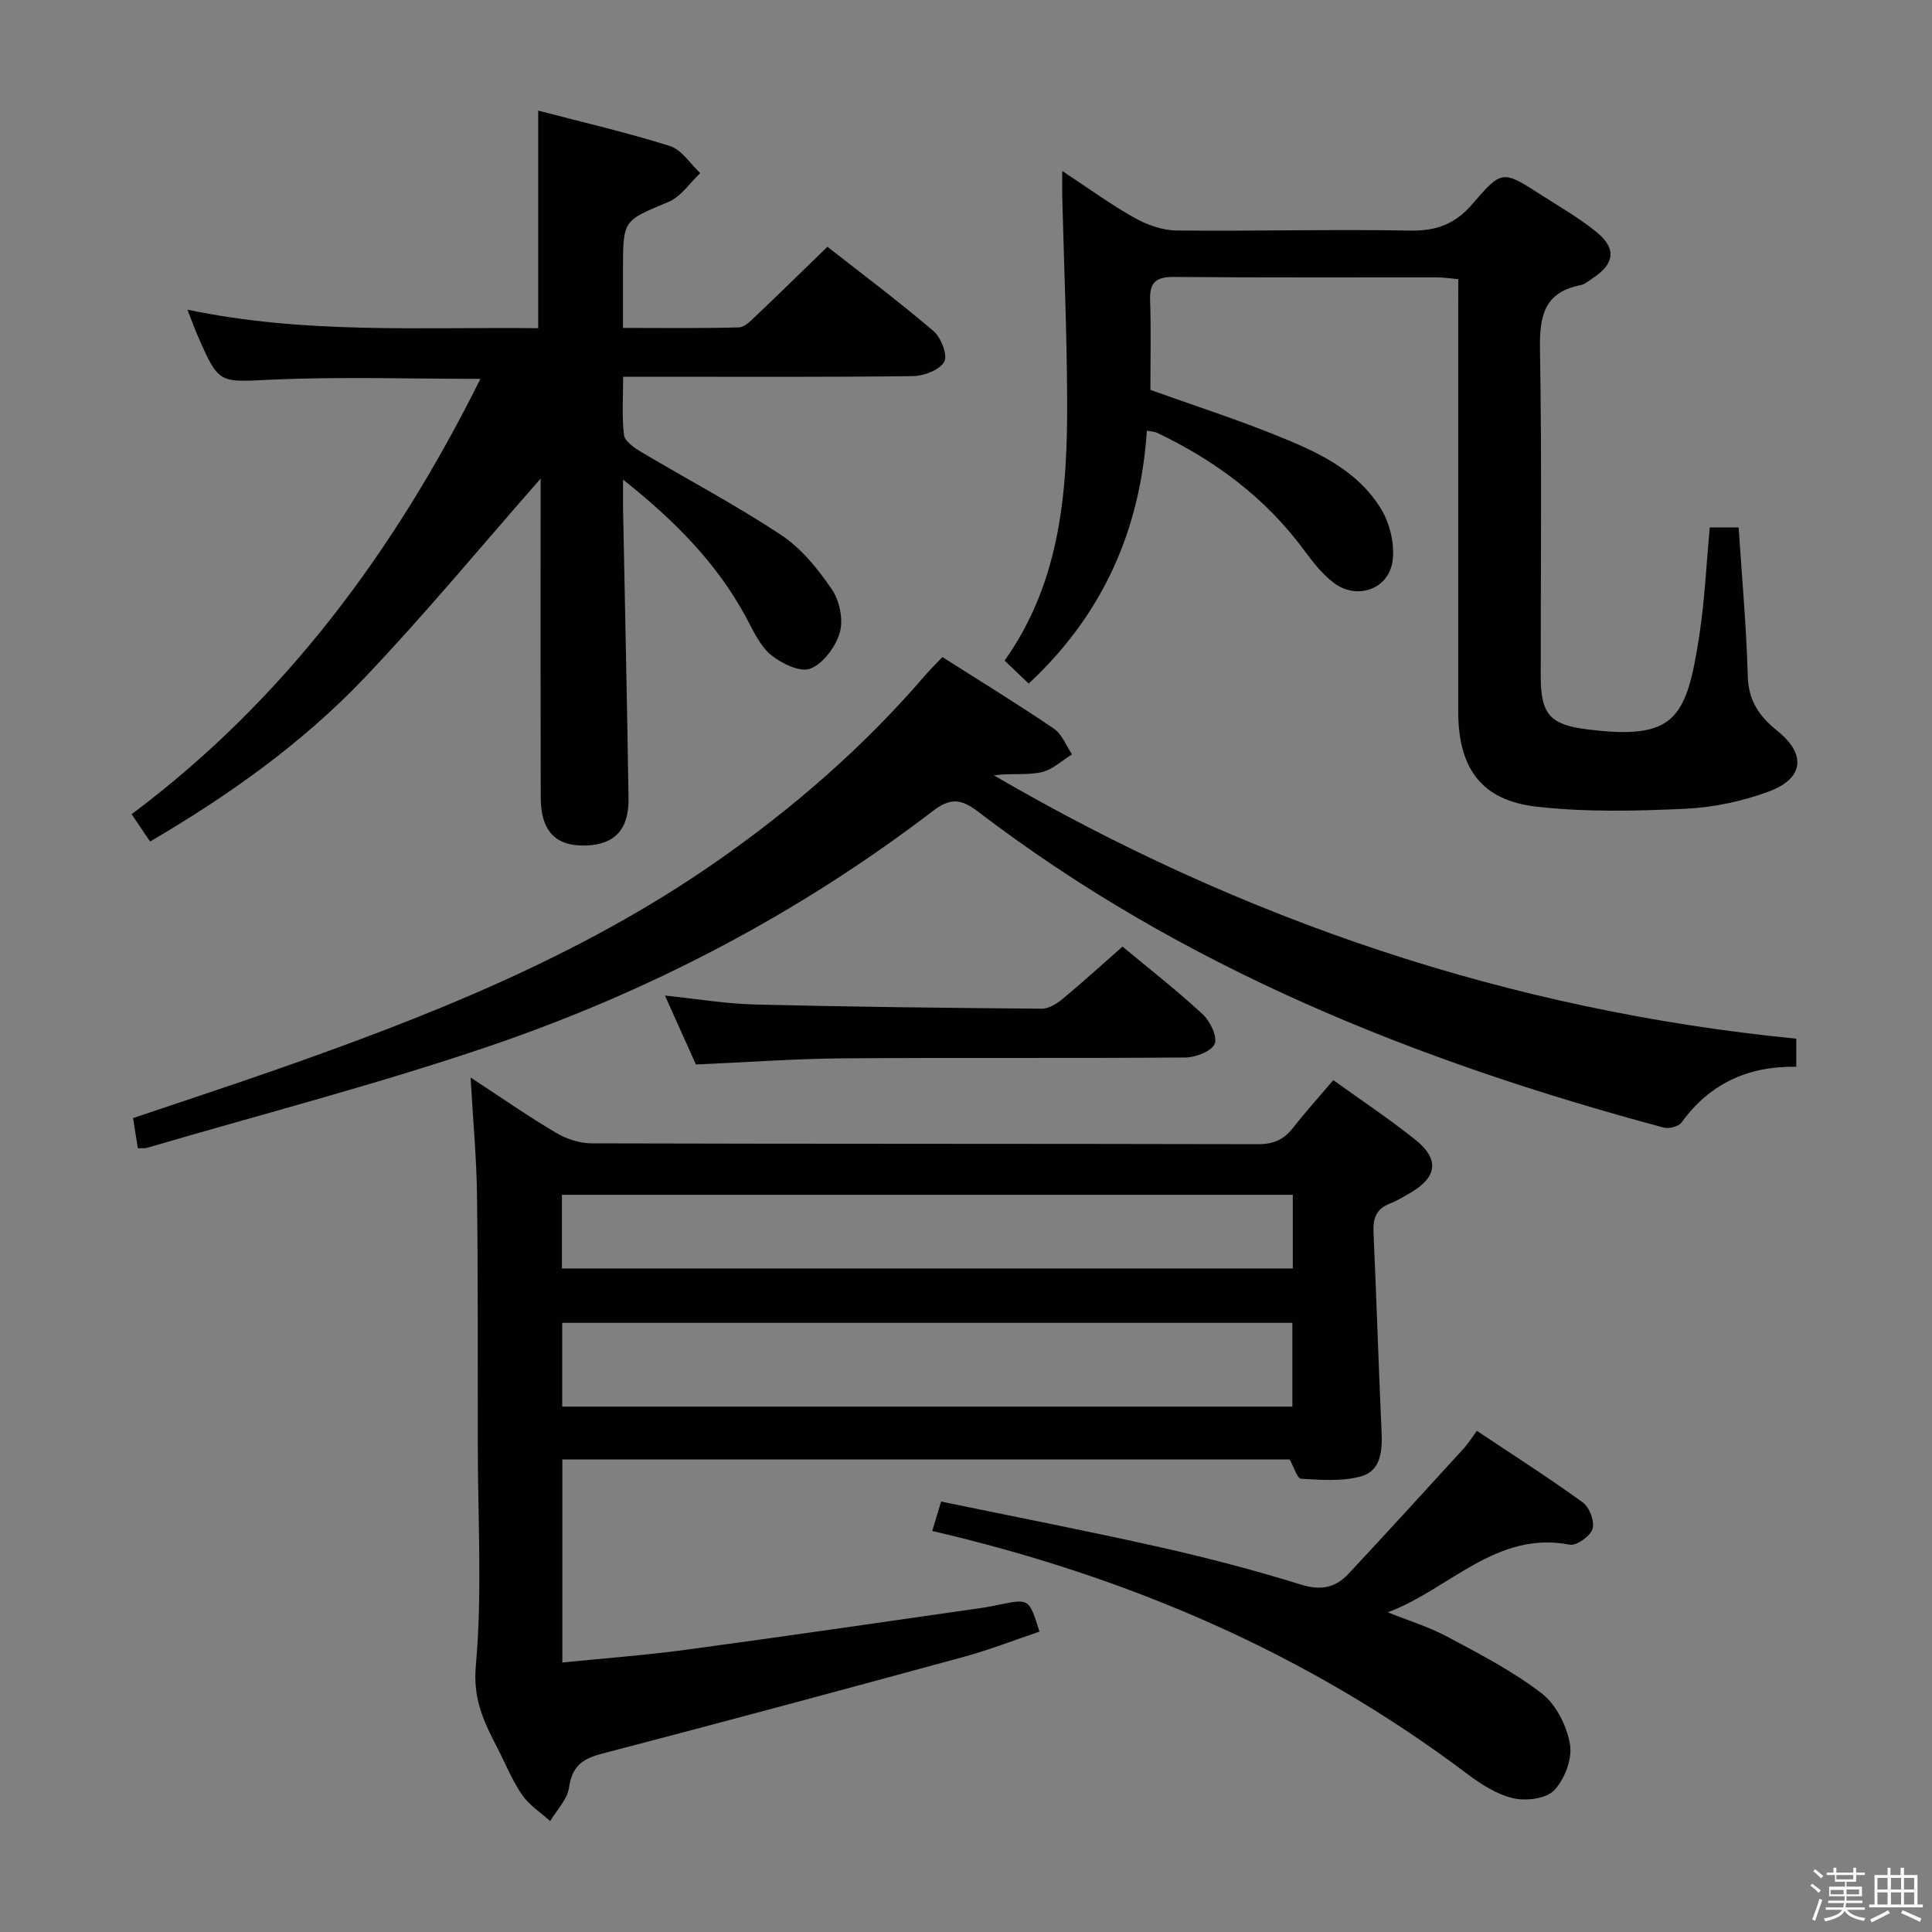 <svg enable-background="new 0 0 400 400" viewBox="0 0 400 400" xmlns="http://www.w3.org/2000/svg"><rect x="0" y="0" width="400" height="400" fill="#808080" stroke="none"/><path d="m374.8 390.4.4-.4c.7.5 1.3 1 1.8 1.4l-.5.5c-.5-.6-1.1-1.1-1.7-1.5zm1 7.3-.6-.3c.5-1.4 1.1-2.8 1.5-4.3.2.1.4.2.6.3-.5 1.3-1 2.8-1.5 4.3zm-.4-10.3.4-.4c.4.3 1 .8 1.7 1.4l-.5.5c-.4-.5-1-1-1.6-1.5zm2.5.3h1.7v-1h.6v1h3.5v-1h.6v1h1.8v.5h-1.8v1.4h-2v1h3.2v2h-3.2v.9h3.3v.5h-3.4c0 .3-.1.6-.1.9h4v.5h-3.7c.7.9 1.9 1.5 3.8 1.7-.1.2-.2.4-.3.6-2.1-.4-3.5-1.1-4-2.1-.4 1-1.8 1.7-4 2.2-.1-.2-.2-.4-.3-.6 2.1-.4 3.4-1 3.8-1.8h-3.4v-.5h3.6c.1-.3.1-.6.2-.9h-3.3v-.5h3.4c0-.3 0-.6 0-.9h-3.2v-2h3.3v-1h-2.1v-1.4h-1.7v-.5zm1.1 3.5v1h2.7c0-.3 0-.4 0-.4 0-.2 0-.2 0-.2 0-.1 0-.2 0-.3h-2.7zm1.2-3v.9h3.5v-.9zm4.7 3h-2.6v.6.4h2.6z" fill="#fbfafc"/><path d="m393.6 386.7h.6v1.5h2.8v6.1h1.1v.6h-11.1v-.6h1.1v-6.1h2.7v-1.5h.6v1.5h2.1v-1.5zm-2.7 8.8.4.6c-1.2.6-2.5 1.3-3.8 1.9-.1-.2-.2-.4-.3-.6 1.2-.6 2.5-1.2 3.7-1.9zm-2.2-6.7v2.4h2.1v-2.4zm0 3v2.5h2.1v-2.5zm2.8-3v2.4h2.1v-2.4zm0 3v2.5h2.1v-2.5zm6 6.1c-1.4-.7-2.7-1.3-3.9-1.8l.3-.6c1.5.6 2.7 1.2 3.9 1.7zm-1.2-9.1h-2.1v2.4h2.1zm-2.1 3v2.5h2.1v-2.5z" fill="#fbfafc"/><g fill="#010100"><path d="m97.43 223.09c6.64 4.34 12.05 8.12 17.72 11.46 2.15 1.27 4.9 2.17 7.37 2.17 45.99.13 91.97.06 137.96.17 3.18.01 5.32-.94 7.21-3.36 2.55-3.26 5.33-6.35 8.35-9.9 5.78 4.16 11.56 8 16.97 12.32 5.04 4.02 4.57 7.73-.89 10.94-1.43.84-2.87 1.72-4.4 2.32-2.79 1.08-3.48 3.05-3.35 5.88.62 13.78 1.04 27.57 1.67 41.35.18 3.93-.14 8.04-4.18 9.2-3.91 1.12-8.32.76-12.48.52-.82-.05-1.51-2.48-2.37-4-49.98 0-100.1 0-150.58 0v42.04c8.62-.87 17.16-1.49 25.63-2.64 20.4-2.75 40.76-5.74 61.13-8.65 1.31-.19 2.61-.46 3.91-.72 5.97-1.2 5.97-1.21 8.11 5.62-5.19 1.75-10.35 3.77-15.66 5.22-24.97 6.81-49.96 13.54-75 20.07-4.02 1.05-6.13 2.66-6.74 7-.34 2.45-2.54 4.64-3.9 6.94-1.98-1.79-4.36-3.31-5.83-5.45-2.06-2.99-3.42-6.46-5.11-9.71-2.74-5.3-5.07-10.03-4.46-16.93 1.35-15.04.43-30.29.41-45.45-.02-17.33.06-34.66-.16-51.98-.09-7.7-.82-15.42-1.33-24.43zm170.14 50.79c-50.59 0-100.92 0-151.17 0v17.35h151.17c0-5.97 0-11.56 0-17.35zm.09-26.51c-50.7 0-101 0-151.32 0v15.25h151.32c0-5.17 0-9.96 0-15.25z"/><path d="m99.47 78.44c-14.58 0-28.86-.48-43.1.16-10.99.49-10.97 1.12-15.39-8.97-.71-1.63-1.31-3.3-2.18-5.52 24.35 5.12 48.44 3.57 72.63 3.84 0-15.14 0-29.85 0-45.05 9.12 2.39 18.31 4.51 27.27 7.33 2.44.77 4.2 3.68 6.28 5.61-2.17 2.04-4.01 4.9-6.59 5.97-9.31 3.89-9.41 3.67-9.41 13.91v12.17c8.16 0 16.08.11 23.99-.11 1.22-.03 2.53-1.42 3.57-2.41 4.82-4.57 9.56-9.22 14.77-14.28 7.2 5.65 14.77 11.31 21.95 17.44 1.57 1.34 3 5.02 2.24 6.36-.96 1.71-4.19 2.95-6.47 2.98-17.95.23-35.95.13-53.94.13-1.81 0-3.62 0-6.07 0 0 4.22-.3 8.18.17 12.06.16 1.3 2.1 2.64 3.51 3.48 9.69 5.77 19.71 11.05 29.1 17.28 4.15 2.75 7.57 7.01 10.42 11.19 1.6 2.35 2.42 6.25 1.66 8.91-.83 2.95-3.4 6.42-6.08 7.51-2.07.84-6-1.04-8.17-2.83-2.31-1.91-3.69-5.05-5.18-7.82-6.04-11.17-14.7-19.95-25.45-28.48 0 2.63-.03 4.35 0 6.07.38 19.96.84 39.93 1.13 59.89.1 6.47-2.86 9.57-8.72 9.79-6.34.24-9.45-2.94-9.46-9.98-.05-20.49-.02-40.98-.02-61.47 0-1.58 0-3.17 0-4.51-12.25 13.94-23.95 28.12-36.6 41.39-12.79 13.41-27.87 24.14-44.25 33.75-1.24-1.84-2.41-3.55-3.83-5.66 32-23.92 54.65-54.88 72.22-90.13z"/><path d="m301.93 57.8c-1.78-.16-3.08-.37-4.37-.37-18.16-.02-36.32.07-54.47-.09-3.67-.03-5.1 1.03-4.97 4.78.21 6.14.06 12.3.06 18.61 8.6 3.07 17.28 5.89 25.72 9.27 8.51 3.4 17.1 7.2 22.07 15.44 1.81 3 2.82 7.25 2.35 10.68-.81 5.97-7.49 8.2-12.29 4.47-2.32-1.8-4.23-4.23-5.99-6.62-7.99-10.87-18.44-18.62-30.49-24.37-.55-.26-1.22-.26-2.1-.44-1.39 20.61-9.08 38.04-24.47 52.37-1.72-1.64-3.23-3.08-4.99-4.76 11.74-16.55 13.04-35.41 12.95-54.49-.07-13.81-.66-27.61-1.01-41.42-.04-1.48-.01-2.97-.01-5.47 5.35 3.52 9.98 6.91 14.95 9.7 2.59 1.46 5.77 2.59 8.69 2.63 16.15.17 32.32-.28 48.46.02 5.48.1 9.35-1.43 12.89-5.57 6.04-7.05 6.25-6.9 14.02-1.91 3.91 2.51 7.99 4.84 11.58 7.76 4.21 3.42 3.8 6.57-.69 9.53-.83.55-1.66 1.31-2.58 1.49-7.75 1.5-8.52 6.67-8.4 13.52.39 22.48.14 44.98.15 67.47.01 7.92 1.97 10.02 9.64 10.98 18.17 2.27 20.53-2.16 23.18-19.35 1.13-7.35 1.47-14.81 2.18-22.45h5.98c.67 10.34 1.61 20.56 1.89 30.8.14 5.09 2.41 8.34 6.11 11.3 6 4.79 5.55 9.84-1.69 12.54-5.5 2.05-11.54 3.33-17.41 3.6-10.26.47-20.65.72-30.82-.45-11.38-1.31-16.13-7.99-16.14-19.65-.01-27.99 0-55.97 0-83.96.02-1.8.02-3.59.02-5.59z"/><path d="m195.12 136.04c8 5.09 15.67 9.78 23.09 14.83 1.68 1.14 2.52 3.52 3.75 5.32-2.13 1.29-4.12 3.23-6.42 3.71-3.11.64-6.45.16-9.77.63 51.48 29.96 106.59 48.65 166.13 54.52v5.81c-9.98-.16-17.93 3.48-23.75 11.54-.61.84-2.62 1.35-3.72 1.05-51.08-13.71-99.6-33.05-142.03-65.48-3.53-2.69-5.76-2.74-9.3-.03-27.84 21.29-58.62 37.35-91.68 48.62-23.35 7.96-47.3 14.13-70.99 21.09-.44.13-.93.05-1.89.1-.31-1.98-.61-3.89-.99-6.26 9.49-3.21 18.88-6.29 28.21-9.54 32.38-11.29 64.2-23.79 92.59-43.58 15.91-11.09 30.45-23.73 43.11-38.46 1.07-1.25 2.26-2.4 3.66-3.87z"/><path d="m193.01 316.97c.67-2.24 1.15-3.82 1.83-6.09 15.13 3.13 30.2 6.05 45.16 9.41 9.87 2.22 19.69 4.78 29.34 7.78 4.12 1.28 7.15.67 9.84-2.22 8.04-8.61 15.98-17.32 23.92-26.02.88-.97 1.58-2.11 2.67-3.59 7.43 4.96 14.84 9.68 21.94 14.83 1.38 1 2.48 3.94 2.01 5.47-.46 1.5-3.31 3.54-4.72 3.27-15.25-2.96-24.9 9.23-37.68 14 4.14 1.67 8.47 2.99 12.38 5.08 6.7 3.58 13.54 7.12 19.51 11.72 2.98 2.3 5.19 6.74 5.84 10.54.51 2.99-1.11 7.23-3.27 9.51-1.67 1.76-5.85 2.27-8.52 1.64-3.42-.8-6.71-2.94-9.59-5.11-33.04-24.89-70.18-40.81-110.66-50.22z"/><path d="m144.08 220.39c-1.98-4.4-4.08-9.07-6.41-14.27 6.59.68 12.6 1.7 18.63 1.85 19.79.49 39.59.71 59.39.87 1.44.01 3.1-1.02 4.29-2.01 4.22-3.5 8.27-7.19 12.43-10.85 5.64 4.7 11.3 9.11 16.54 13.96 1.56 1.44 3.13 4.6 2.54 6.15-.59 1.53-3.89 2.83-6.01 2.85-23.65.2-47.3 0-70.94.18-9.96.08-19.89.81-30.46 1.27z"/></g></svg>